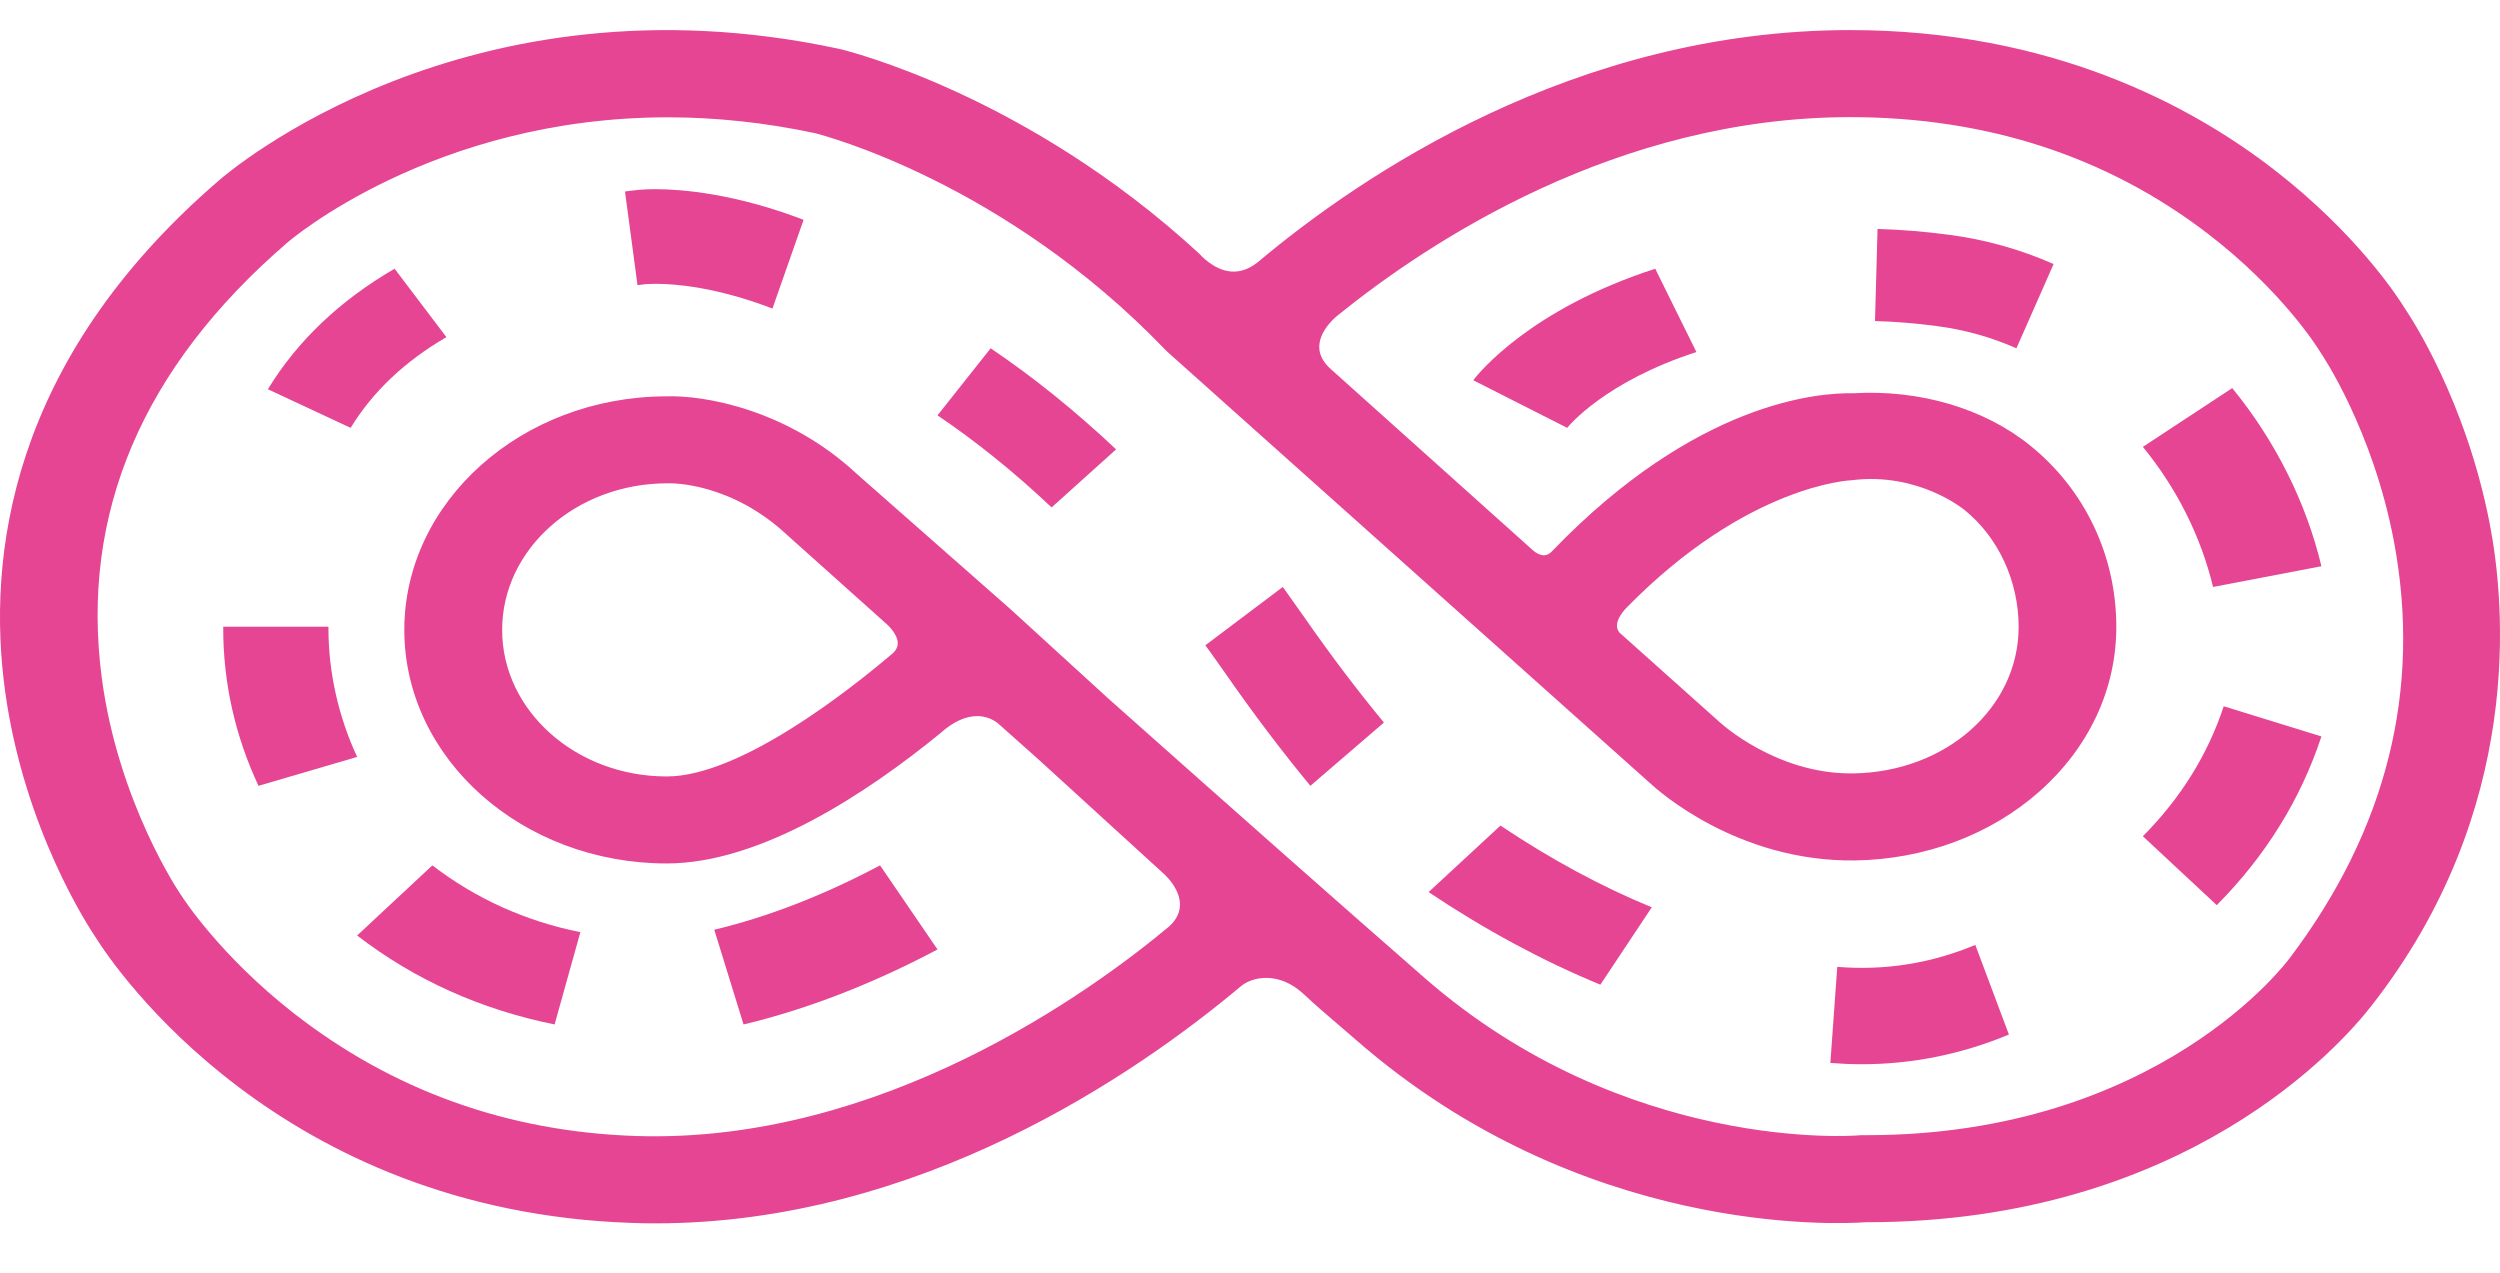 <svg width="55" height="28" viewBox="0 0 55 28" fill="none" xmlns="http://www.w3.org/2000/svg">
<g id="hp-lifetime-engine 1" clip-path="url(#clip0_15_172)">
<g id="Page-1">
<g id="Cars-Like-New_No-Dings_2">
<g id="LEG">
<path id="Fill-160" fill-rule="evenodd" clip-rule="evenodd" d="M35.806 13.347C38.446 10.665 40.699 10.567 40.736 10.565C42.204 10.38 43.205 11.209 43.217 11.217C43.964 11.821 44.41 12.783 44.41 13.791C44.41 15.568 42.811 16.986 40.77 17.015C40.751 17.015 40.733 17.015 40.713 17.015C39.07 17.015 37.866 15.917 37.855 15.906H37.853L35.629 13.918C35.438 13.691 35.799 13.354 35.806 13.347ZM19.75 14.144C19.752 14.232 19.714 14.309 19.632 14.38C18.677 15.192 16.28 17.082 14.668 17.082C12.672 17.082 11.047 15.636 11.047 13.858C11.047 12.081 12.672 10.633 14.681 10.633C14.7 10.635 14.708 10.633 14.725 10.633C14.779 10.632 16.084 10.613 17.325 11.777C17.351 11.798 18.183 12.545 19.46 13.688L19.465 13.693C19.469 13.695 19.744 13.916 19.75 14.144ZM50.377 21.074L50.362 21.092C50.334 21.132 47.494 24.974 41.067 24.974H40.985C40.947 24.974 40.911 24.975 40.872 24.979C40.824 24.983 35.769 25.378 31.342 21.515C29.581 19.977 27.238 17.907 24.382 15.367L22.234 13.405L18.86 10.435C17.332 9.008 15.489 8.687 14.642 8.72C11.473 8.732 8.895 11.037 8.895 13.858C8.895 16.691 11.486 18.996 14.668 18.996C16.743 18.996 19.084 17.44 20.686 16.132C20.974 15.874 21.25 15.75 21.514 15.754C21.804 15.761 21.974 15.929 21.986 15.941L22.851 16.711L25.586 19.207C25.616 19.233 26.304 19.829 25.734 20.371C24.001 21.821 19.385 25.166 13.993 24.992C11.171 24.9 8.636 23.99 6.461 22.29C4.837 21.02 4.025 19.758 3.994 19.706C3.984 19.693 3.975 19.676 3.964 19.663C3.951 19.644 2.605 17.663 2.24 14.921C1.762 11.304 3.132 8.083 6.323 5.336C6.355 5.307 9.524 2.581 14.694 2.581C15.758 2.581 16.846 2.699 17.923 2.928C18.093 2.97 22.085 4.002 25.625 7.683C25.642 7.702 25.661 7.72 25.679 7.737L36.296 17.225C36.487 17.404 38.235 18.961 40.805 18.93C42.344 18.907 43.787 18.368 44.867 17.413C45.959 16.446 46.559 15.161 46.559 13.791C46.559 12.229 45.87 10.773 44.662 9.8C43.651 8.983 42.226 8.565 40.77 8.652C40.022 8.635 37.319 8.828 34.15 12.122C34.09 12.186 34.031 12.216 33.965 12.217C33.868 12.214 33.769 12.148 33.735 12.116L29.293 8.134L29.291 8.133C29.106 7.971 29.016 7.797 29.024 7.612C29.037 7.244 29.42 6.945 29.427 6.94C31.441 5.311 35.584 2.577 40.702 2.577C43.694 2.577 46.335 3.434 48.55 5.124C50.206 6.389 50.996 7.663 51.027 7.715C51.039 7.733 51.052 7.753 51.063 7.771C51.074 7.788 52.199 9.44 52.665 11.903C53.28 15.164 52.512 18.248 50.377 21.074ZM54.772 11.512C54.249 8.82 53.046 6.989 52.912 6.793C52.749 6.527 51.839 5.128 50.016 3.722C48.209 2.326 45.126 0.662 40.702 0.662C34.645 0.662 29.934 3.865 27.663 5.775C27.474 5.923 27.278 5.99 27.08 5.973C26.691 5.938 26.401 5.599 26.388 5.585C22.595 2.087 18.637 1.116 18.471 1.077L18.447 1.072C10.251 -0.687 5.033 3.78 4.816 3.97C0.193 7.949 -0.293 12.282 0.114 15.219C0.535 18.254 1.962 20.415 2.121 20.648C2.507 21.262 6.131 26.649 13.915 26.905C14.083 26.912 14.25 26.914 14.416 26.914C20.217 26.914 24.98 23.644 27.304 21.694C27.547 21.491 28.134 21.358 28.682 21.871C28.947 22.119 29.218 22.352 29.482 22.576C29.602 22.679 29.721 22.781 29.837 22.882C34.782 27.198 40.405 26.934 41.045 26.889H41.069C48.108 26.889 51.538 22.942 52.166 22.135C55.546 17.823 55.114 13.269 54.772 11.512Z" fill="#E54592"/>
<path id="Fill-161" fill-rule="evenodd" clip-rule="evenodd" d="M47.143 18.398L48.769 19.913C49.842 18.832 50.616 17.583 51.071 16.202L48.922 15.538C48.573 16.597 47.976 17.559 47.143 18.398Z" fill="#E54592"/>
<path id="Fill-162" fill-rule="evenodd" clip-rule="evenodd" d="M40.42 21.271L40.268 23.385C40.499 23.403 40.733 23.413 40.959 23.413C42.068 23.413 43.156 23.193 44.196 22.76L43.457 20.788C42.487 21.193 41.472 21.357 40.42 21.271Z" fill="#E54592"/>
<path id="Fill-163" fill-rule="evenodd" clip-rule="evenodd" d="M47.143 9.831C47.889 10.742 48.422 11.807 48.687 12.913L51.071 12.457C50.735 11.052 50.056 9.696 49.109 8.538L47.143 9.831Z" fill="#E54592"/>
<path id="Fill-164" fill-rule="evenodd" clip-rule="evenodd" d="M31.429 19.626C32.673 20.458 33.945 21.143 35.208 21.663L36.339 19.961C35.237 19.509 34.115 18.903 33.01 18.163L31.429 19.626Z" fill="#E54592"/>
<path id="Fill-165" fill-rule="evenodd" clip-rule="evenodd" d="M41.306 5.037L41.25 7.063C41.688 7.075 42.146 7.112 42.611 7.174C43.218 7.252 43.805 7.417 44.361 7.663L45.179 5.809C44.448 5.486 43.673 5.269 42.875 5.165C42.34 5.094 41.814 5.051 41.306 5.037Z" fill="#E54592"/>
<path id="Fill-166" fill-rule="evenodd" clip-rule="evenodd" d="M32.411 8.365L34.478 9.413C34.511 9.371 35.311 8.395 37.321 7.745L36.415 5.912C33.664 6.802 32.532 8.208 32.411 8.365Z" fill="#E54592"/>
<path id="Fill-167" fill-rule="evenodd" clip-rule="evenodd" d="M12.201 22.538L12.768 20.508C11.556 20.265 10.462 19.768 9.512 19.038L7.857 20.581C9.117 21.553 10.578 22.21 12.201 22.538Z" fill="#E54592"/>
<path id="Fill-168" fill-rule="evenodd" clip-rule="evenodd" d="M13.963 4.187C13.929 4.191 13.857 4.197 13.75 4.213L14.025 6.274C14.102 6.263 14.147 6.258 14.155 6.258L14.19 6.253C14.19 6.253 14.274 6.244 14.429 6.244C14.856 6.244 15.756 6.314 16.994 6.788L17.679 4.836C16.153 4.252 14.988 4.164 14.429 4.162C14.189 4.162 14.03 4.178 13.963 4.187Z" fill="#E54592"/>
<path id="Fill-169" fill-rule="evenodd" clip-rule="evenodd" d="M20.625 9.138C21.47 9.708 22.315 10.388 23.135 11.163L24.554 9.886C23.655 9.039 22.727 8.291 21.794 7.663L20.625 9.138Z" fill="#E54592"/>
<path id="Fill-170" fill-rule="evenodd" clip-rule="evenodd" d="M28.222 12.913L26.518 14.196C26.667 14.401 26.817 14.612 26.966 14.825C27.572 15.698 28.199 16.526 28.828 17.288L30.446 15.896C29.857 15.183 29.267 14.403 28.694 13.579C28.535 13.352 28.379 13.131 28.222 12.913Z" fill="#E54592"/>
<path id="Fill-171" fill-rule="evenodd" clip-rule="evenodd" d="M5.893 8.563L7.714 9.413C8.2 8.617 8.908 7.947 9.821 7.417L8.681 5.912C7.479 6.609 6.542 7.5 5.893 8.563Z" fill="#E54592"/>
<path id="Fill-172" fill-rule="evenodd" clip-rule="evenodd" d="M7.226 13.788H4.911V13.823C4.911 15.02 5.171 16.185 5.687 17.288L7.857 16.652C7.445 15.766 7.226 14.788 7.226 13.831V13.788Z" fill="#E54592"/>
<path id="Fill-173" fill-rule="evenodd" clip-rule="evenodd" d="M20.625 20.888L19.361 19.038C18.12 19.697 16.893 20.173 15.714 20.454L16.358 22.538C17.753 22.204 19.19 21.649 20.625 20.888Z" fill="#E54592"/>
</g>
</g>
</g>
</g>
<defs>
<clipPath id="clip0_15_172">
<rect width="55" height="26.729" fill="white" transform="translate(0 0.662)"/>
</clipPath>
</defs>
</svg>
